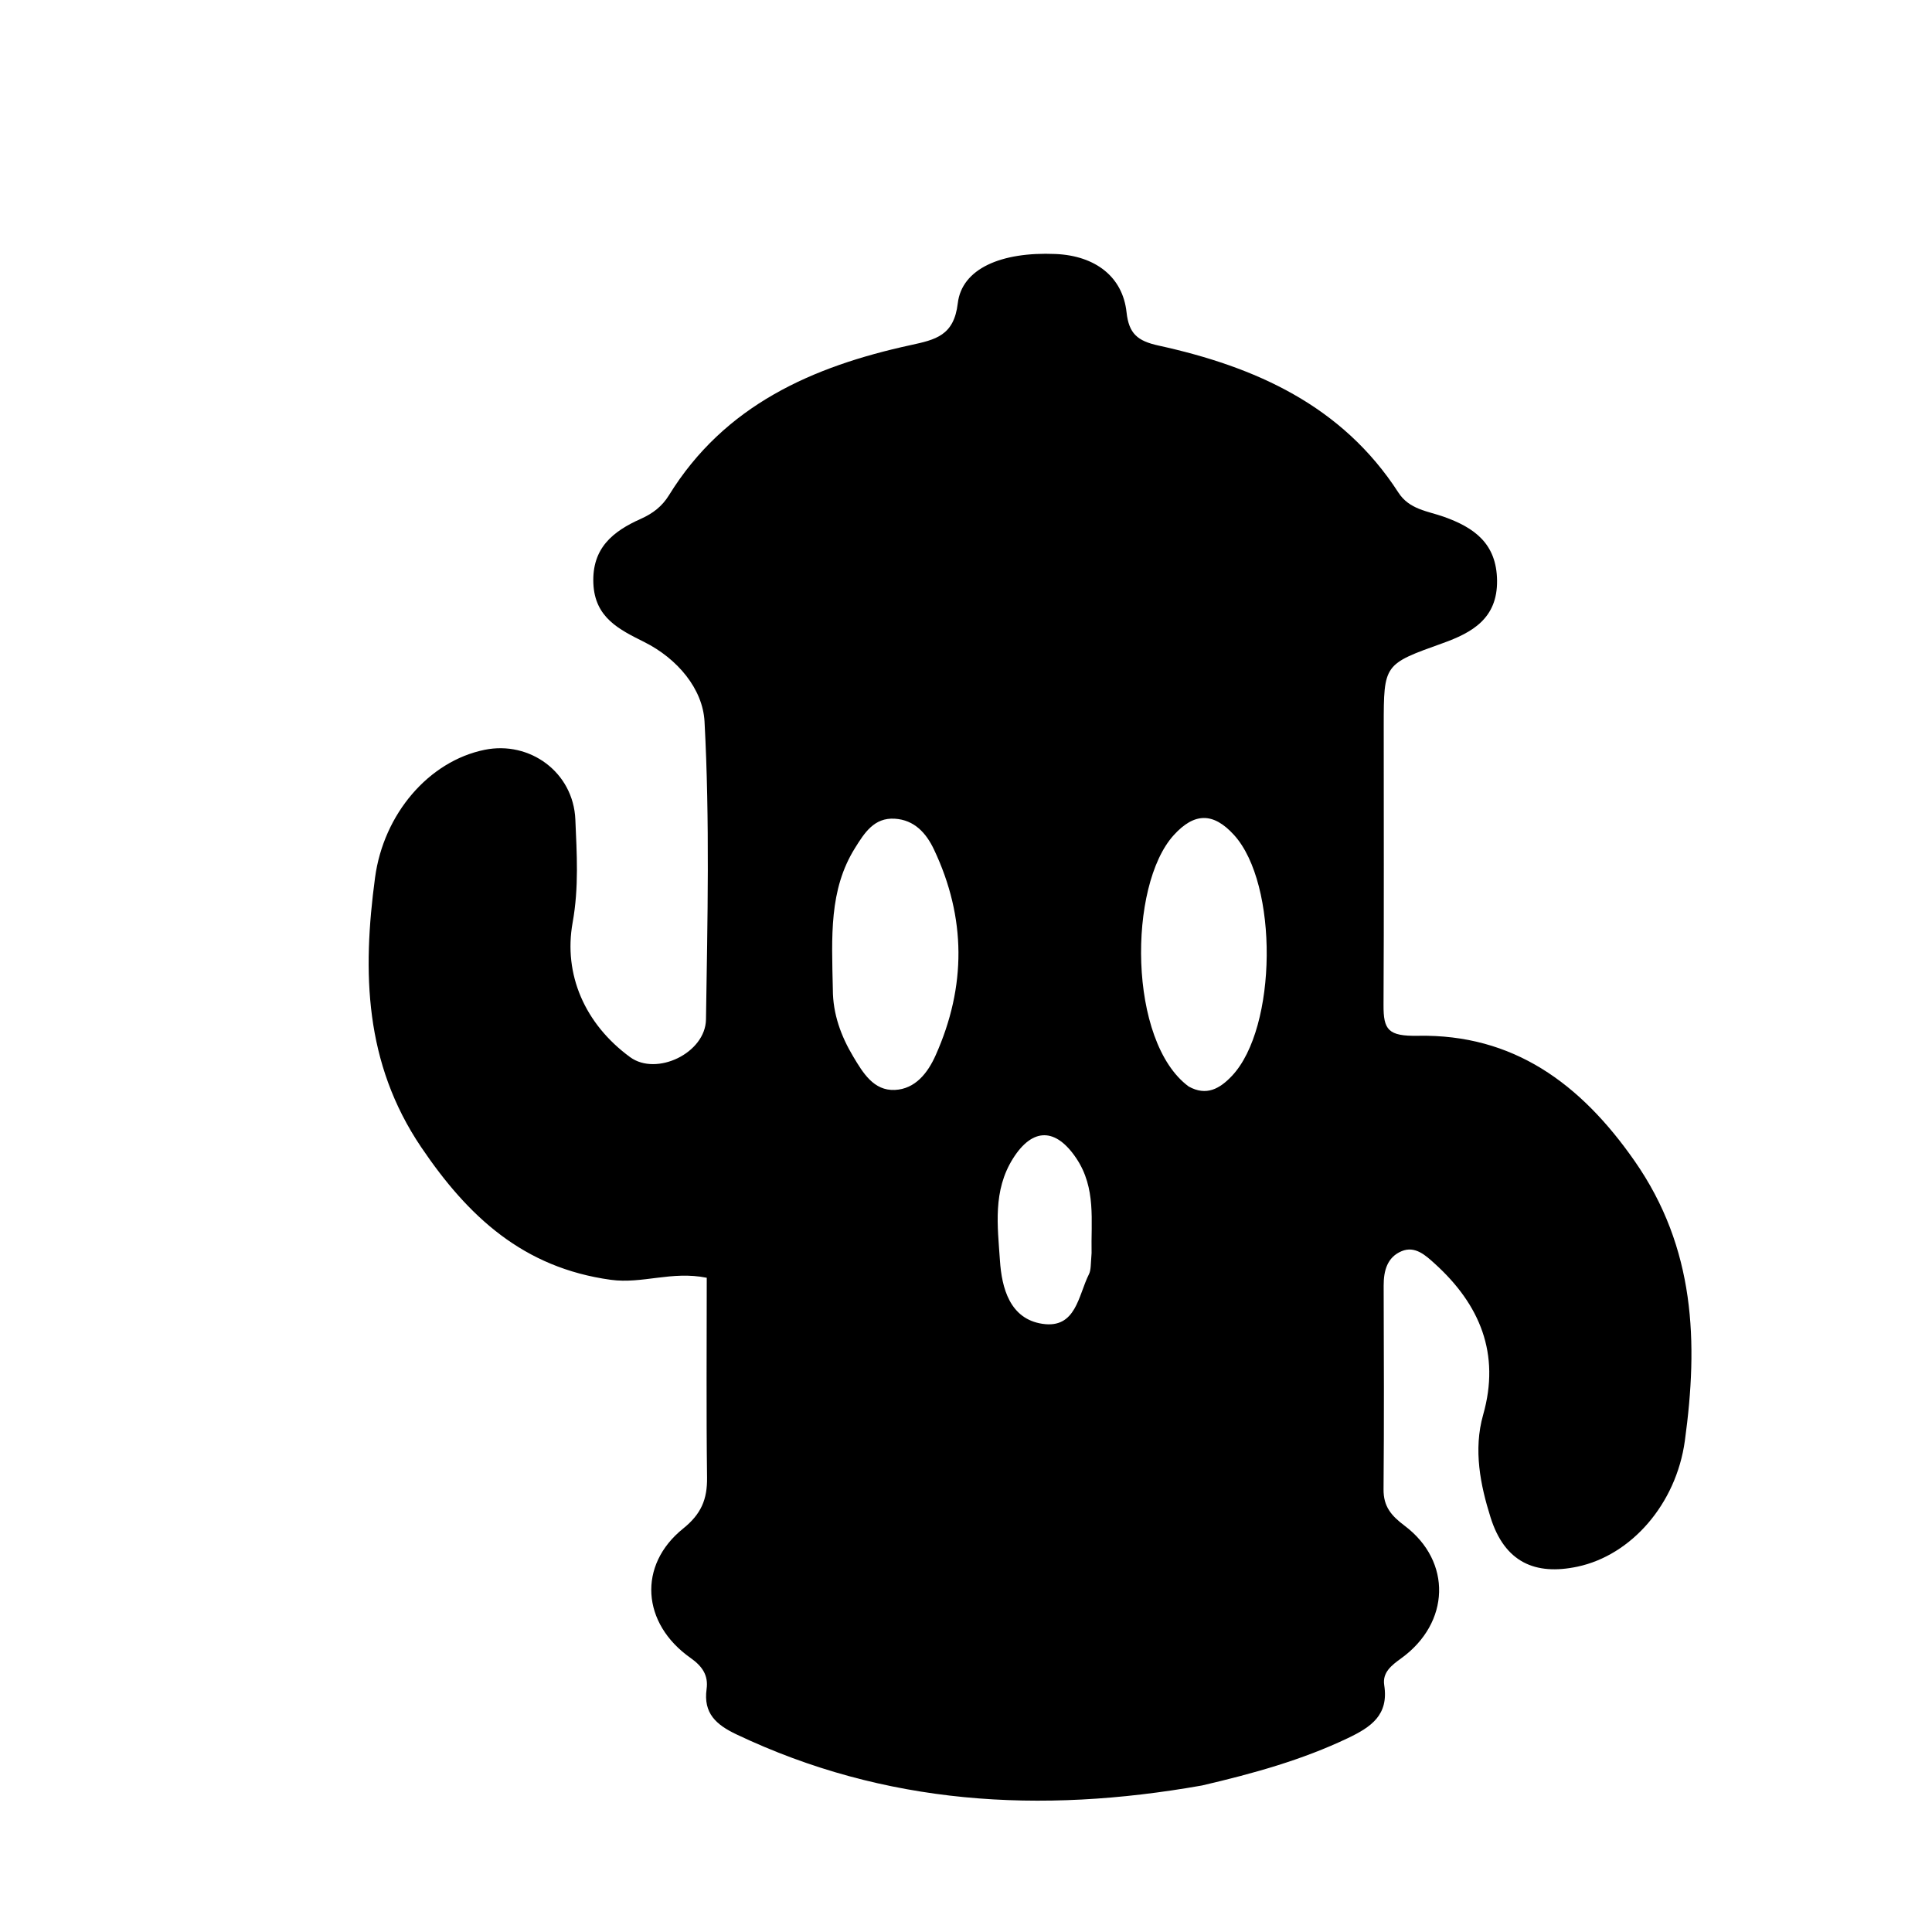 <svg version="1.1" id="Layer_1" xmlns="http://www.w3.org/2000/svg" xmlns:xlink="http://www.w3.org/1999/xlink" x="0px" y="0px"
	 width="100%" viewBox="0 0 256 256" enable-background="new 0 0 256 256" xml:space="preserve">
<path fill="#000000" opacity="1" stroke="none" 
	d="
M159.282,236.583 
	C137.771,240.397 117.244,239.15 97.588,229.817 
	C94.888,228.535 93.182,227.019 93.628,223.805 
	C93.879,221.991 93.058,220.782 91.498,219.684 
	C85.019,215.125 84.475,207.398 90.526,202.537 
	C92.921,200.612 93.725,198.658 93.689,195.781 
	C93.576,186.996 93.648,178.208 93.648,169.311 
	C89.01,168.371 85.103,170.155 80.933,169.581 
	C69.354,167.989 62.04,161.229 55.809,152.006 
	C48.282,140.864 48.007,128.829 49.697,116.282 
	C50.83,107.864 56.801,100.865 64.214,99.354 
	C70.208,98.133 75.975,102.334 76.237,108.59 
	C76.426,113.109 76.723,117.533 75.875,122.253 
	C74.643,129.101 77.476,135.671 83.49,140.075 
	C86.989,142.637 93.478,139.539 93.546,135.083 
	C93.748,121.925 94.056,108.737 93.354,95.613 
	C93.124,91.298 89.795,87.285 85.353,85.063 
	C82.079,83.425 78.82,81.865 78.624,77.314 
	C78.423,72.608 81.241,70.388 84.899,68.756 
	C86.5,68.042 87.73,67.098 88.638,65.626 
	C96.004,53.676 107.671,48.555 120.668,45.727 
	C123.982,45.006 126.403,44.47 126.91,40.189 
	C127.453,35.59 132.679,33.343 139.875,33.656 
	C145.121,33.884 148.76,36.658 149.272,41.371 
	C149.581,44.21 150.722,45.178 153.505,45.787 
	C166.307,48.591 177.831,53.712 185.3,65.275 
	C186.75,67.52 189.186,67.718 191.307,68.472 
	C195.395,69.924 198.307,72.052 198.368,76.916 
	C198.431,81.958 195.056,83.83 191.152,85.23 
	C183.375,88.019 183.354,87.974 183.351,96.172 
	C183.347,108.501 183.392,120.83 183.325,133.159 
	C183.307,136.453 183.927,137.319 187.889,137.247 
	C200.495,137.015 209.417,143.549 216.579,153.817 
	C224.65,165.386 225.042,177.865 223.252,190.91 
	C222.1,199.304 216.142,206.076 209.037,207.587 
	C203.421,208.782 199.376,207.015 197.504,201.056 
	C196.169,196.81 195.202,192.12 196.526,187.462 
	C198.82,179.391 196.106,172.869 190.123,167.449 
	C188.913,166.354 187.514,165.039 185.719,165.789 
	C183.818,166.584 183.336,168.372 183.342,170.355 
	C183.373,179.352 183.403,188.349 183.327,197.345 
	C183.308,199.62 184.341,200.83 186.115,202.164 
	C192.422,206.907 192.149,215.044 185.672,219.731 
	C184.383,220.664 183.153,221.603 183.417,223.296 
	C184.033,227.244 181.685,228.842 178.588,230.316 
	C172.54,233.196 166.17,234.975 159.282,236.583 
M157.503,143.964 
	C159.851,145.275 161.628,144.266 163.239,142.56 
	C169.253,136.188 169.417,117.125 163.511,110.635 
	C160.748,107.598 158.238,107.678 155.529,110.659 
	C149.453,117.344 149.465,138.031 157.503,143.964 
M110.356,131.107 
	C110.357,134.347 111.431,137.285 113.061,140.007 
	C114.339,142.14 115.759,144.558 118.582,144.422 
	C121.278,144.292 122.927,142.183 123.98,139.825 
	C128.049,130.715 128.036,121.608 123.756,112.562 
	C122.715,110.362 121.143,108.642 118.562,108.483 
	C115.822,108.314 114.546,110.362 113.293,112.368 
	C109.833,117.909 110.207,124.071 110.356,131.107 
M144.64,166.041 
	C144.549,161.772 145.259,157.436 142.629,153.5 
	C139.898,149.413 136.833,149.4 134.248,153.476 
	C131.523,157.772 132.193,162.484 132.498,167.033 
	C132.739,170.646 133.791,174.756 138.121,175.412 
	C142.59,176.09 142.873,171.655 144.29,168.842 
	C144.573,168.28 144.518,167.549 144.64,166.041 
z"/>
</svg>